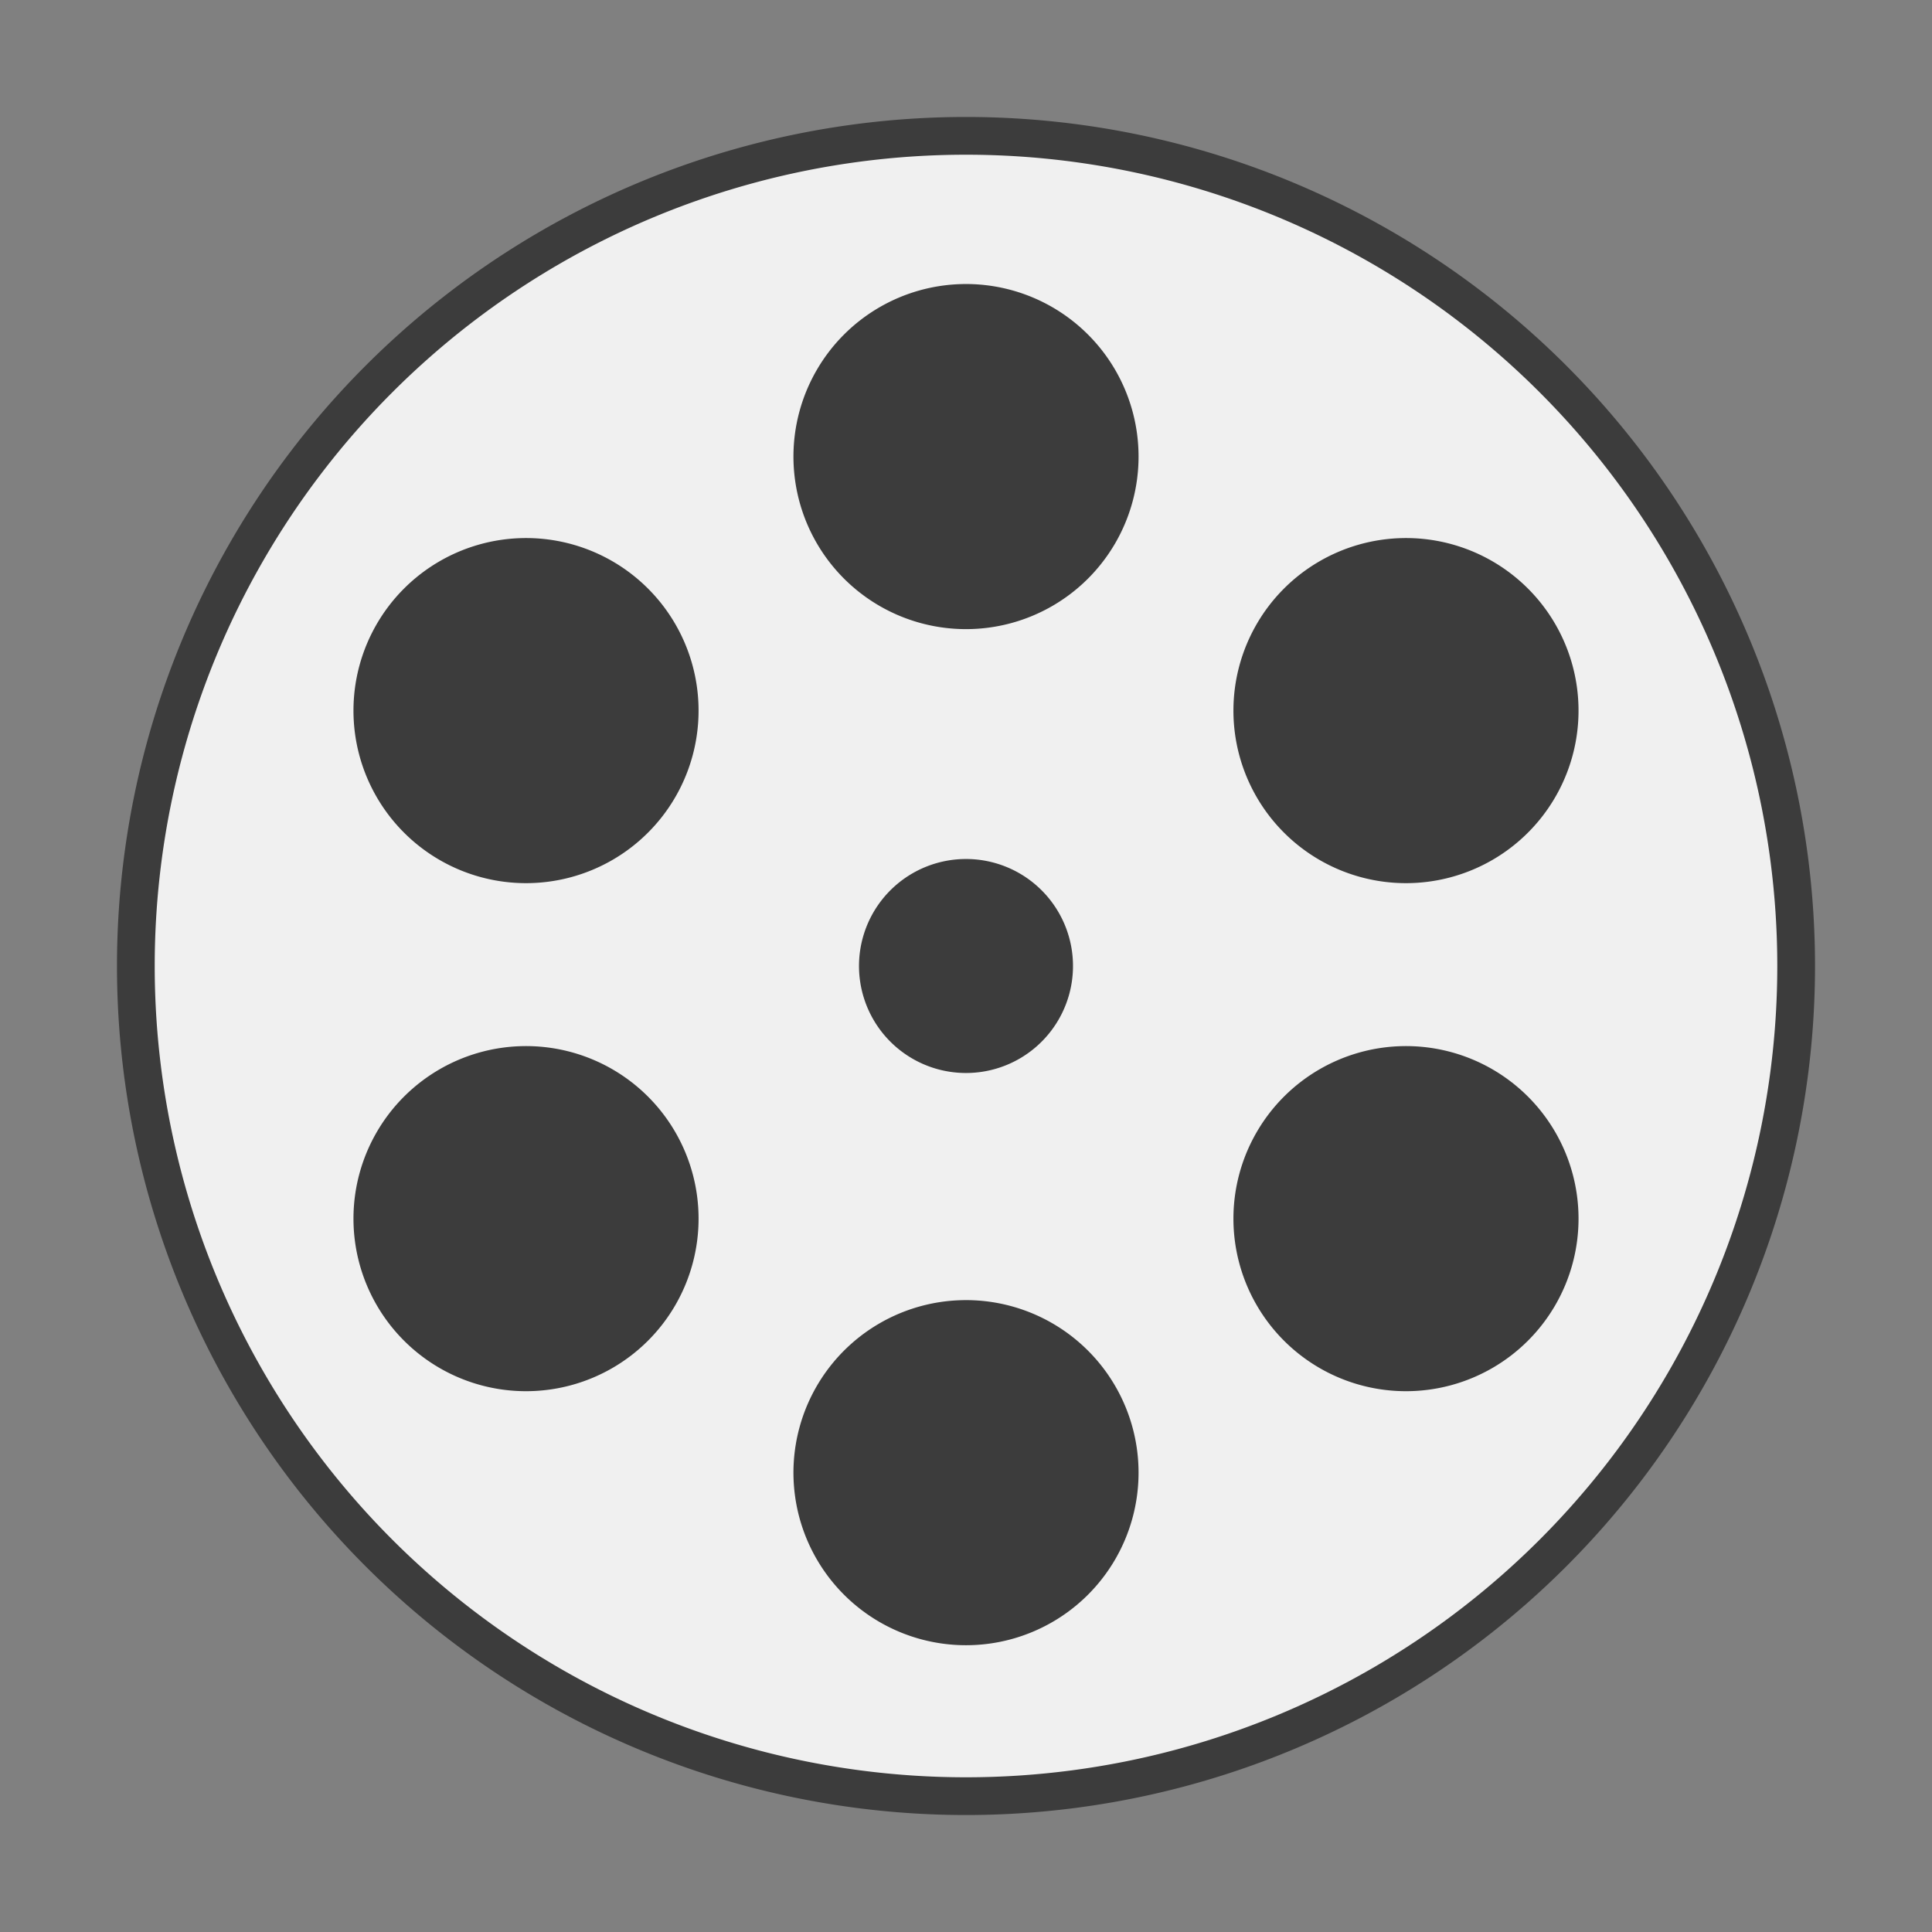 <?xml version="1.0" encoding="UTF-8" standalone="no"?>
<svg
   xmlns:dc="http://purl.org/dc/elements/1.1/"
   xmlns:cc="http://creativecommons.org/ns#"
   xmlns:rdf="http://www.w3.org/1999/02/22-rdf-syntax-ns#"
   xmlns:svg="http://www.w3.org/2000/svg"
   xmlns="http://www.w3.org/2000/svg"
   xmlns:sodipodi="http://sodipodi.sourceforge.net/DTD/sodipodi-0.dtd"
   xmlns:inkscape="http://www.inkscape.org/namespaces/inkscape"
   viewBox="0 0 512 512"
   version="1.1"
   id="svg14"
   sodipodi:docname="logo-filmreel.svg"
   width="512"
   height="512"
   inkscape:export-filename="/home/darby/dev/djv-git/doc/images/logo-filmreel.png"
   inkscape:export-xdpi="11.25"
   inkscape:export-ydpi="11.25"
   inkscape:version="0.92.2 (5c3e80d, 2017-08-06)">
  <rect x="0" y="0" width="512" height="512" fill="#808080" stroke="none"/>
  <sodipodi:namedview
     pagecolor="#ffffff"
     bordercolor="#666666"
     borderopacity="1"
     objecttolerance="10"
     gridtolerance="10"
     guidetolerance="10"
     inkscape:pageopacity="0"
     inkscape:pageshadow="2"
     inkscape:window-width="1920"
     inkscape:window-height="1101"
     id="namedview16"
     showgrid="false"
     inkscape:zoom="1.2851562"
     inkscape:cx="106.60181"
     inkscape:cy="259.89058"
     inkscape:window-x="0"
     inkscape:window-y="28"
     inkscape:window-maximized="1"
     inkscape:current-layer="svg14" />
  <defs
     id="defs4">
    <style
       id="style2">.cls-1{fill:#070707;}.cls-1,.cls-2{stroke:#000;stroke-miterlimit:10;}.cls-2{fill:#353535;}</style>
  </defs>
  <title
     id="title6">logo-filmreel</title>
  <path
     style="color:#000000;clip-rule:nonzero;display:inline;overflow:visible;visibility:visible;opacity:1;isolation:auto;mix-blend-mode:normal;color-interpolation:sRGB;color-interpolation-filters:linearRGB;solid-color:#000000;solid-opacity:1;fill:#f0f0f0;fill-opacity:1;fill-rule:nonzero;stroke:#3c3c3c;stroke-width:10;stroke-linecap:square;stroke-linejoin:miter;stroke-miterlimit:4;stroke-dasharray:none;stroke-dashoffset:0;stroke-opacity:1;color-rendering:auto;image-rendering:auto;shape-rendering:auto;text-rendering:auto;enable-background:accumulate"
     d="M 256,36 A 220,220 0 0 0 36,256 220,220 0 0 0 256,476 220,220 0 0 0 476,256 220,220 0 0 0 256,36 Z"
     id="path4539" />
  <path
     style="color:#000000;clip-rule:nonzero;display:inline;overflow:visible;visibility:visible;opacity:1;isolation:auto;mix-blend-mode:normal;color-interpolation:sRGB;color-interpolation-filters:linearRGB;solid-color:#000000;solid-opacity:1;fill:#3c3c3c;fill-opacity:1;fill-rule:nonzero;stroke:none;stroke-width:12;stroke-linecap:square;stroke-linejoin:miter;stroke-miterlimit:4;stroke-dasharray:none;stroke-dashoffset:0;stroke-opacity:1;color-rendering:auto;image-rendering:auto;shape-rendering:auto;text-rendering:auto;enable-background:accumulate"
     d="m 254.922,75.283 a 45.727,45.727 0 0 1 40.68,22.85 45.727,45.727 0 0 1 -16.738,62.465 45.727,45.727 0 0 1 -62.465,-16.736 45.727,45.727 0 0 1 16.738,-62.465 45.727,45.727 0 0 1 21.785,-6.113 z"
     id="path4537" />
  <path
     style="color:#000000;clip-rule:nonzero;display:inline;overflow:visible;visibility:visible;opacity:1;isolation:auto;mix-blend-mode:normal;color-interpolation:sRGB;color-interpolation-filters:linearRGB;solid-color:#000000;solid-opacity:1;fill:#3c3c3c;fill-opacity:1;fill-rule:nonzero;stroke:none;stroke-width:12;stroke-linecap:square;stroke-linejoin:miter;stroke-miterlimit:4;stroke-dasharray:none;stroke-dashoffset:0;stroke-opacity:1;color-rendering:auto;image-rendering:auto;shape-rendering:auto;text-rendering:auto;enable-background:accumulate"
     d="m 138.322,142.602 a 45.727,45.727 0 0 1 40.68,22.852 45.727,45.727 0 0 1 -16.738,62.463 45.727,45.727 0 0 1 -62.465,-16.736 45.727,45.727 0 0 1 16.738,-62.465 45.727,45.727 0 0 1 21.785,-6.113 z"
     id="path4535" />
  <path
     style="color:#000000;clip-rule:nonzero;display:inline;overflow:visible;visibility:visible;opacity:1;isolation:auto;mix-blend-mode:normal;color-interpolation:sRGB;color-interpolation-filters:linearRGB;solid-color:#000000;solid-opacity:1;fill:#3c3c3c;fill-opacity:1;fill-rule:nonzero;stroke:none;stroke-width:12;stroke-linecap:square;stroke-linejoin:miter;stroke-miterlimit:4;stroke-dasharray:none;stroke-dashoffset:0;stroke-opacity:1;color-rendering:auto;image-rendering:auto;shape-rendering:auto;text-rendering:auto;enable-background:accumulate"
     d="m 371.521,142.602 a 45.727,45.727 0 0 1 40.68,22.852 45.727,45.727 0 0 1 -16.738,62.463 45.727,45.727 0 0 1 -62.465,-16.736 45.727,45.727 0 0 1 16.738,-62.465 45.727,45.727 0 0 1 21.785,-6.113 z"
     id="path4533" />
  <path
     style="color:#000000;clip-rule:nonzero;display:inline;overflow:visible;visibility:visible;opacity:1;isolation:auto;mix-blend-mode:normal;color-interpolation:sRGB;color-interpolation-filters:linearRGB;solid-color:#000000;solid-opacity:1;fill:#3c3c3c;fill-opacity:1;fill-rule:nonzero;stroke:none;stroke-width:12;stroke-linecap:square;stroke-linejoin:miter;stroke-miterlimit:4;stroke-dasharray:none;stroke-dashoffset:0;stroke-opacity:1;color-rendering:auto;image-rendering:auto;shape-rendering:auto;text-rendering:auto;enable-background:accumulate"
     d="m 255.33,227.652 a 28.355,28.355 0 0 1 25.227,14.17 28.355,28.355 0 0 1 -10.379,38.734 28.355,28.355 0 0 1 -38.734,-10.379 28.355,28.355 0 0 1 10.379,-38.734 28.355,28.355 0 0 1 13.508,-3.791 z"
     id="path4531" />
  <path
     style="color:#000000;clip-rule:nonzero;display:inline;overflow:visible;visibility:visible;opacity:1;isolation:auto;mix-blend-mode:normal;color-interpolation:sRGB;color-interpolation-filters:linearRGB;solid-color:#000000;solid-opacity:1;fill:#3c3c3c;fill-opacity:1;fill-rule:nonzero;stroke:none;stroke-width:12;stroke-linecap:square;stroke-linejoin:miter;stroke-miterlimit:4;stroke-dasharray:none;stroke-dashoffset:0;stroke-opacity:1;color-rendering:auto;image-rendering:auto;shape-rendering:auto;text-rendering:auto;enable-background:accumulate"
     d="m 138.322,277.238 a 45.727,45.727 0 0 1 40.68,22.852 45.727,45.727 0 0 1 -16.738,62.465 45.727,45.727 0 0 1 -62.465,-16.738 45.727,45.727 0 0 1 16.738,-62.465 45.727,45.727 0 0 1 21.785,-6.113 z"
     id="path4529" />
  <path
     style="color:#000000;clip-rule:nonzero;display:inline;overflow:visible;visibility:visible;opacity:1;isolation:auto;mix-blend-mode:normal;color-interpolation:sRGB;color-interpolation-filters:linearRGB;solid-color:#000000;solid-opacity:1;fill:#3c3c3c;fill-opacity:1;fill-rule:nonzero;stroke:none;stroke-width:12;stroke-linecap:square;stroke-linejoin:miter;stroke-miterlimit:4;stroke-dasharray:none;stroke-dashoffset:0;stroke-opacity:1;color-rendering:auto;image-rendering:auto;shape-rendering:auto;text-rendering:auto;enable-background:accumulate"
     d="m 371.521,277.238 a 45.727,45.727 0 0 1 40.68,22.852 45.727,45.727 0 0 1 -16.738,62.465 45.727,45.727 0 0 1 -62.465,-16.738 45.727,45.727 0 0 1 16.738,-62.465 45.727,45.727 0 0 1 21.785,-6.113 z"
     id="path4527" />
  <path
     style="color:#000000;clip-rule:nonzero;display:inline;overflow:visible;visibility:visible;opacity:1;isolation:auto;mix-blend-mode:normal;color-interpolation:sRGB;color-interpolation-filters:linearRGB;solid-color:#000000;solid-opacity:1;fill:#3c3c3c;fill-opacity:1;fill-rule:nonzero;stroke:none;stroke-width:12;stroke-linecap:square;stroke-linejoin:miter;stroke-miterlimit:4;stroke-dasharray:none;stroke-dashoffset:0;stroke-opacity:1;color-rendering:auto;image-rendering:auto;shape-rendering:auto;text-rendering:auto;enable-background:accumulate"
     d="m 254.92,344.557 a 45.727,45.727 0 0 1 0.002,0 45.727,45.727 0 0 1 40.68,22.852 45.727,45.727 0 0 1 -16.738,62.465 45.727,45.727 0 0 1 -62.465,-16.738 45.727,45.727 0 0 1 16.738,-62.463 45.727,45.727 0 0 1 21.783,-6.115 z"
     id="path830" />
</svg>
